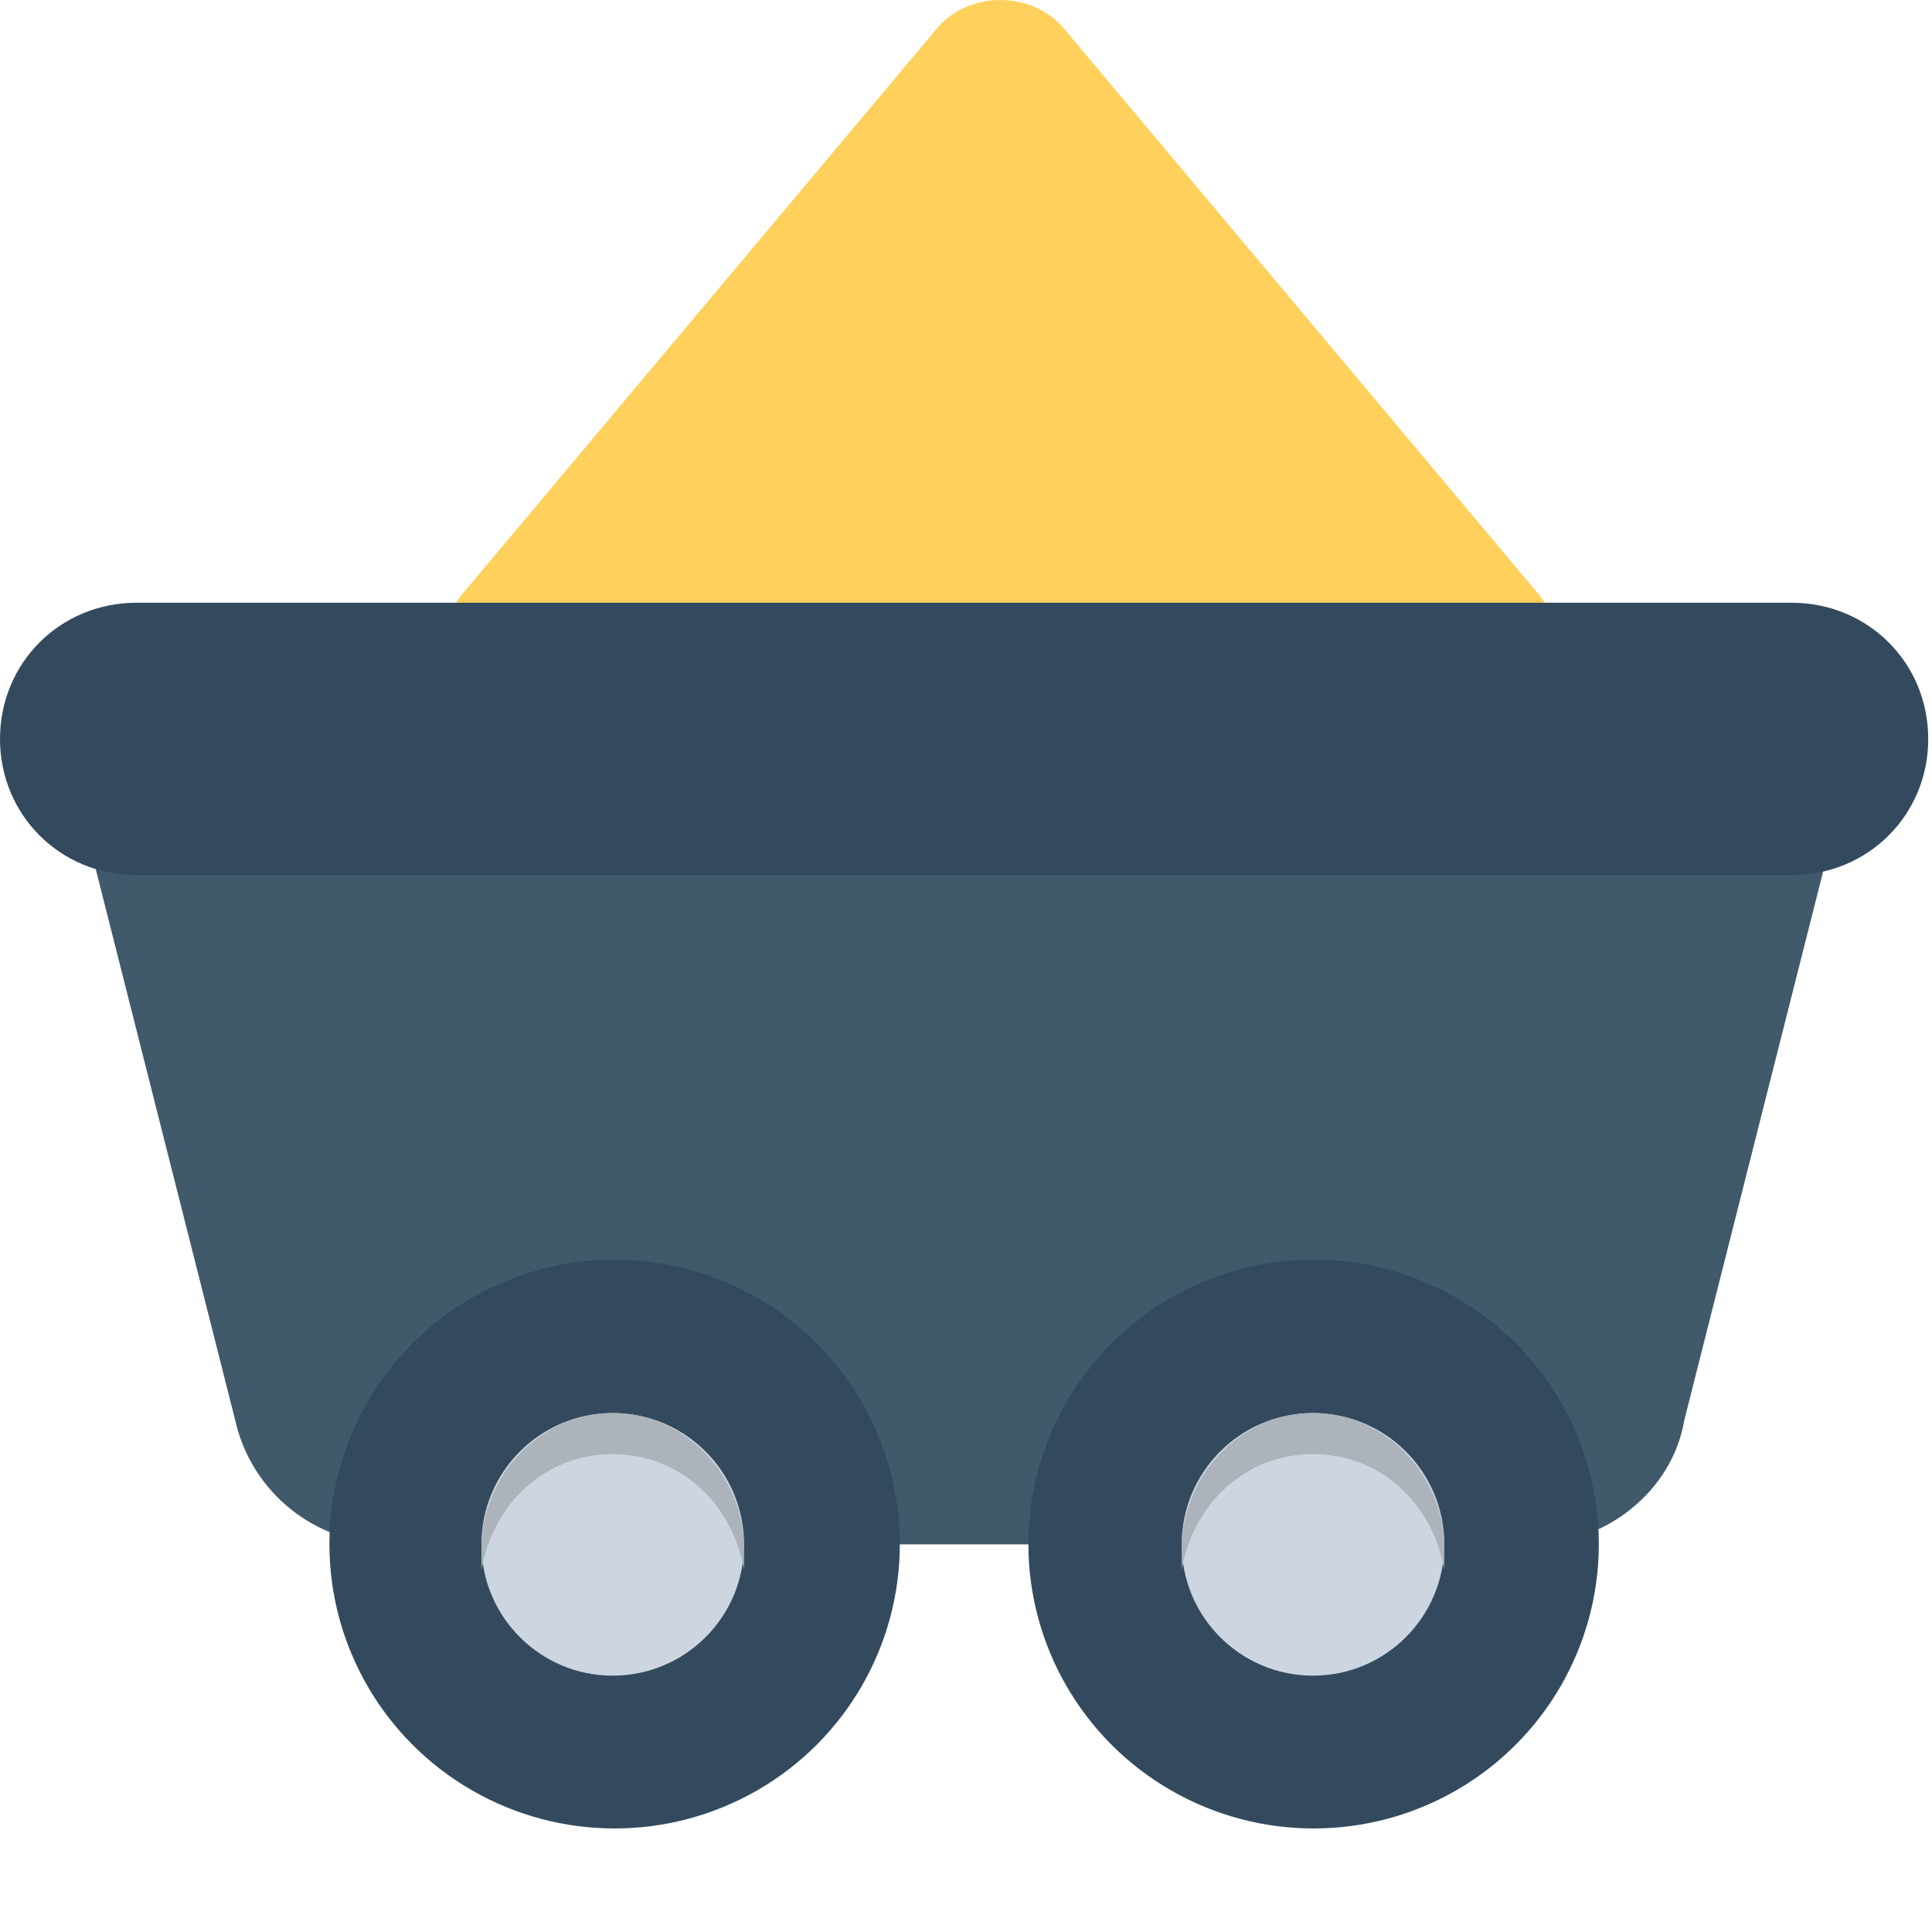 <?xml version="1.0" encoding="UTF-8"?>
<svg width="150px" height="150px" viewBox="0 0 150 150" version="1.1" xmlns="http://www.w3.org/2000/svg" xmlns:xlink="http://www.w3.org/1999/xlink">
    <!-- Generator: Sketch 46.2 (44496) - http://www.bohemiancoding.com/sketch -->
    <title>commodity</title>
    <desc>Created with Sketch.</desc>
    <defs></defs>
    <g id="Icons" stroke="none" stroke-width="1" fill="none" fill-rule="evenodd">
        <g id="commodity" fill-rule="nonzero">
            <g id="wagon">
                <path d="M72.829,2.103 L35.973,46.03 C32.537,50.08 35.348,56.311 40.658,56.311 L114.682,56.311 C119.992,56.311 122.803,50.08 119.367,46.03 L82.511,2.103 C80.012,-0.701 75.327,-0.701 72.829,2.103 Z" id="Shape" fill="#FFD15C"></path>
                <path d="M118.929,119.903 L30.412,119.903 C24.49,119.903 19.503,115.853 18.256,110.245 L4.854,57.282 L144.175,57.282 L130.772,110.245 C129.837,115.853 124.539,119.903 118.929,119.903 Z" id="Shape" fill="#40596B"></path>
                <g id="Group" transform="translate(0, 46.602)" fill="#334A5E">
                    <path d="M139.103,21.342 L10.604,21.342 C4.678,21.342 0,16.677 0,10.768 L0,10.768 C0,4.859 4.678,0.194 10.604,0.194 L139.104,0.194 C145.03,0.194 149.708,4.859 149.708,10.768 L149.708,10.768 C149.708,16.677 145.029,21.342 139.103,21.342 Z" id="Shape"></path>
                    <ellipse id="Oval" cx="47.719" cy="73.278" rx="22.144" ry="22.081"></ellipse>
                    <ellipse id="Oval" cx="101.988" cy="73.278" rx="22.144" ry="22.081"></ellipse>
                </g>
                <circle id="Oval" fill="#CDD6E0" cx="101.942" cy="119.903" r="10.194"></circle>
                <path d="M101.942,112.902 C107.193,112.902 111.209,116.735 112.136,121.845 C112.136,121.206 112.136,120.887 112.136,120.248 C112.136,114.499 107.502,109.709 101.942,109.709 C96.381,109.709 91.748,114.499 91.748,120.248 C91.748,120.887 91.748,121.206 91.748,121.845 C92.674,116.735 96.69,112.902 101.942,112.902 Z" id="Shape" fill="#ACB3BA"></path>
                <circle id="Oval" fill="#CDD6E0" cx="47.573" cy="119.903" r="10.194"></circle>
                <path d="M47.573,112.902 C52.824,112.902 56.84,116.735 57.767,121.845 C57.767,121.206 57.767,120.887 57.767,120.248 C57.767,114.499 53.133,109.709 47.573,109.709 C42.012,109.709 37.379,114.499 37.379,120.248 C37.379,120.887 37.379,121.206 37.379,121.845 C38.305,116.735 42.321,112.902 47.573,112.902 Z" id="Shape" fill="#ACB3BA"></path>
            </g>
        </g>
    </g>
</svg>